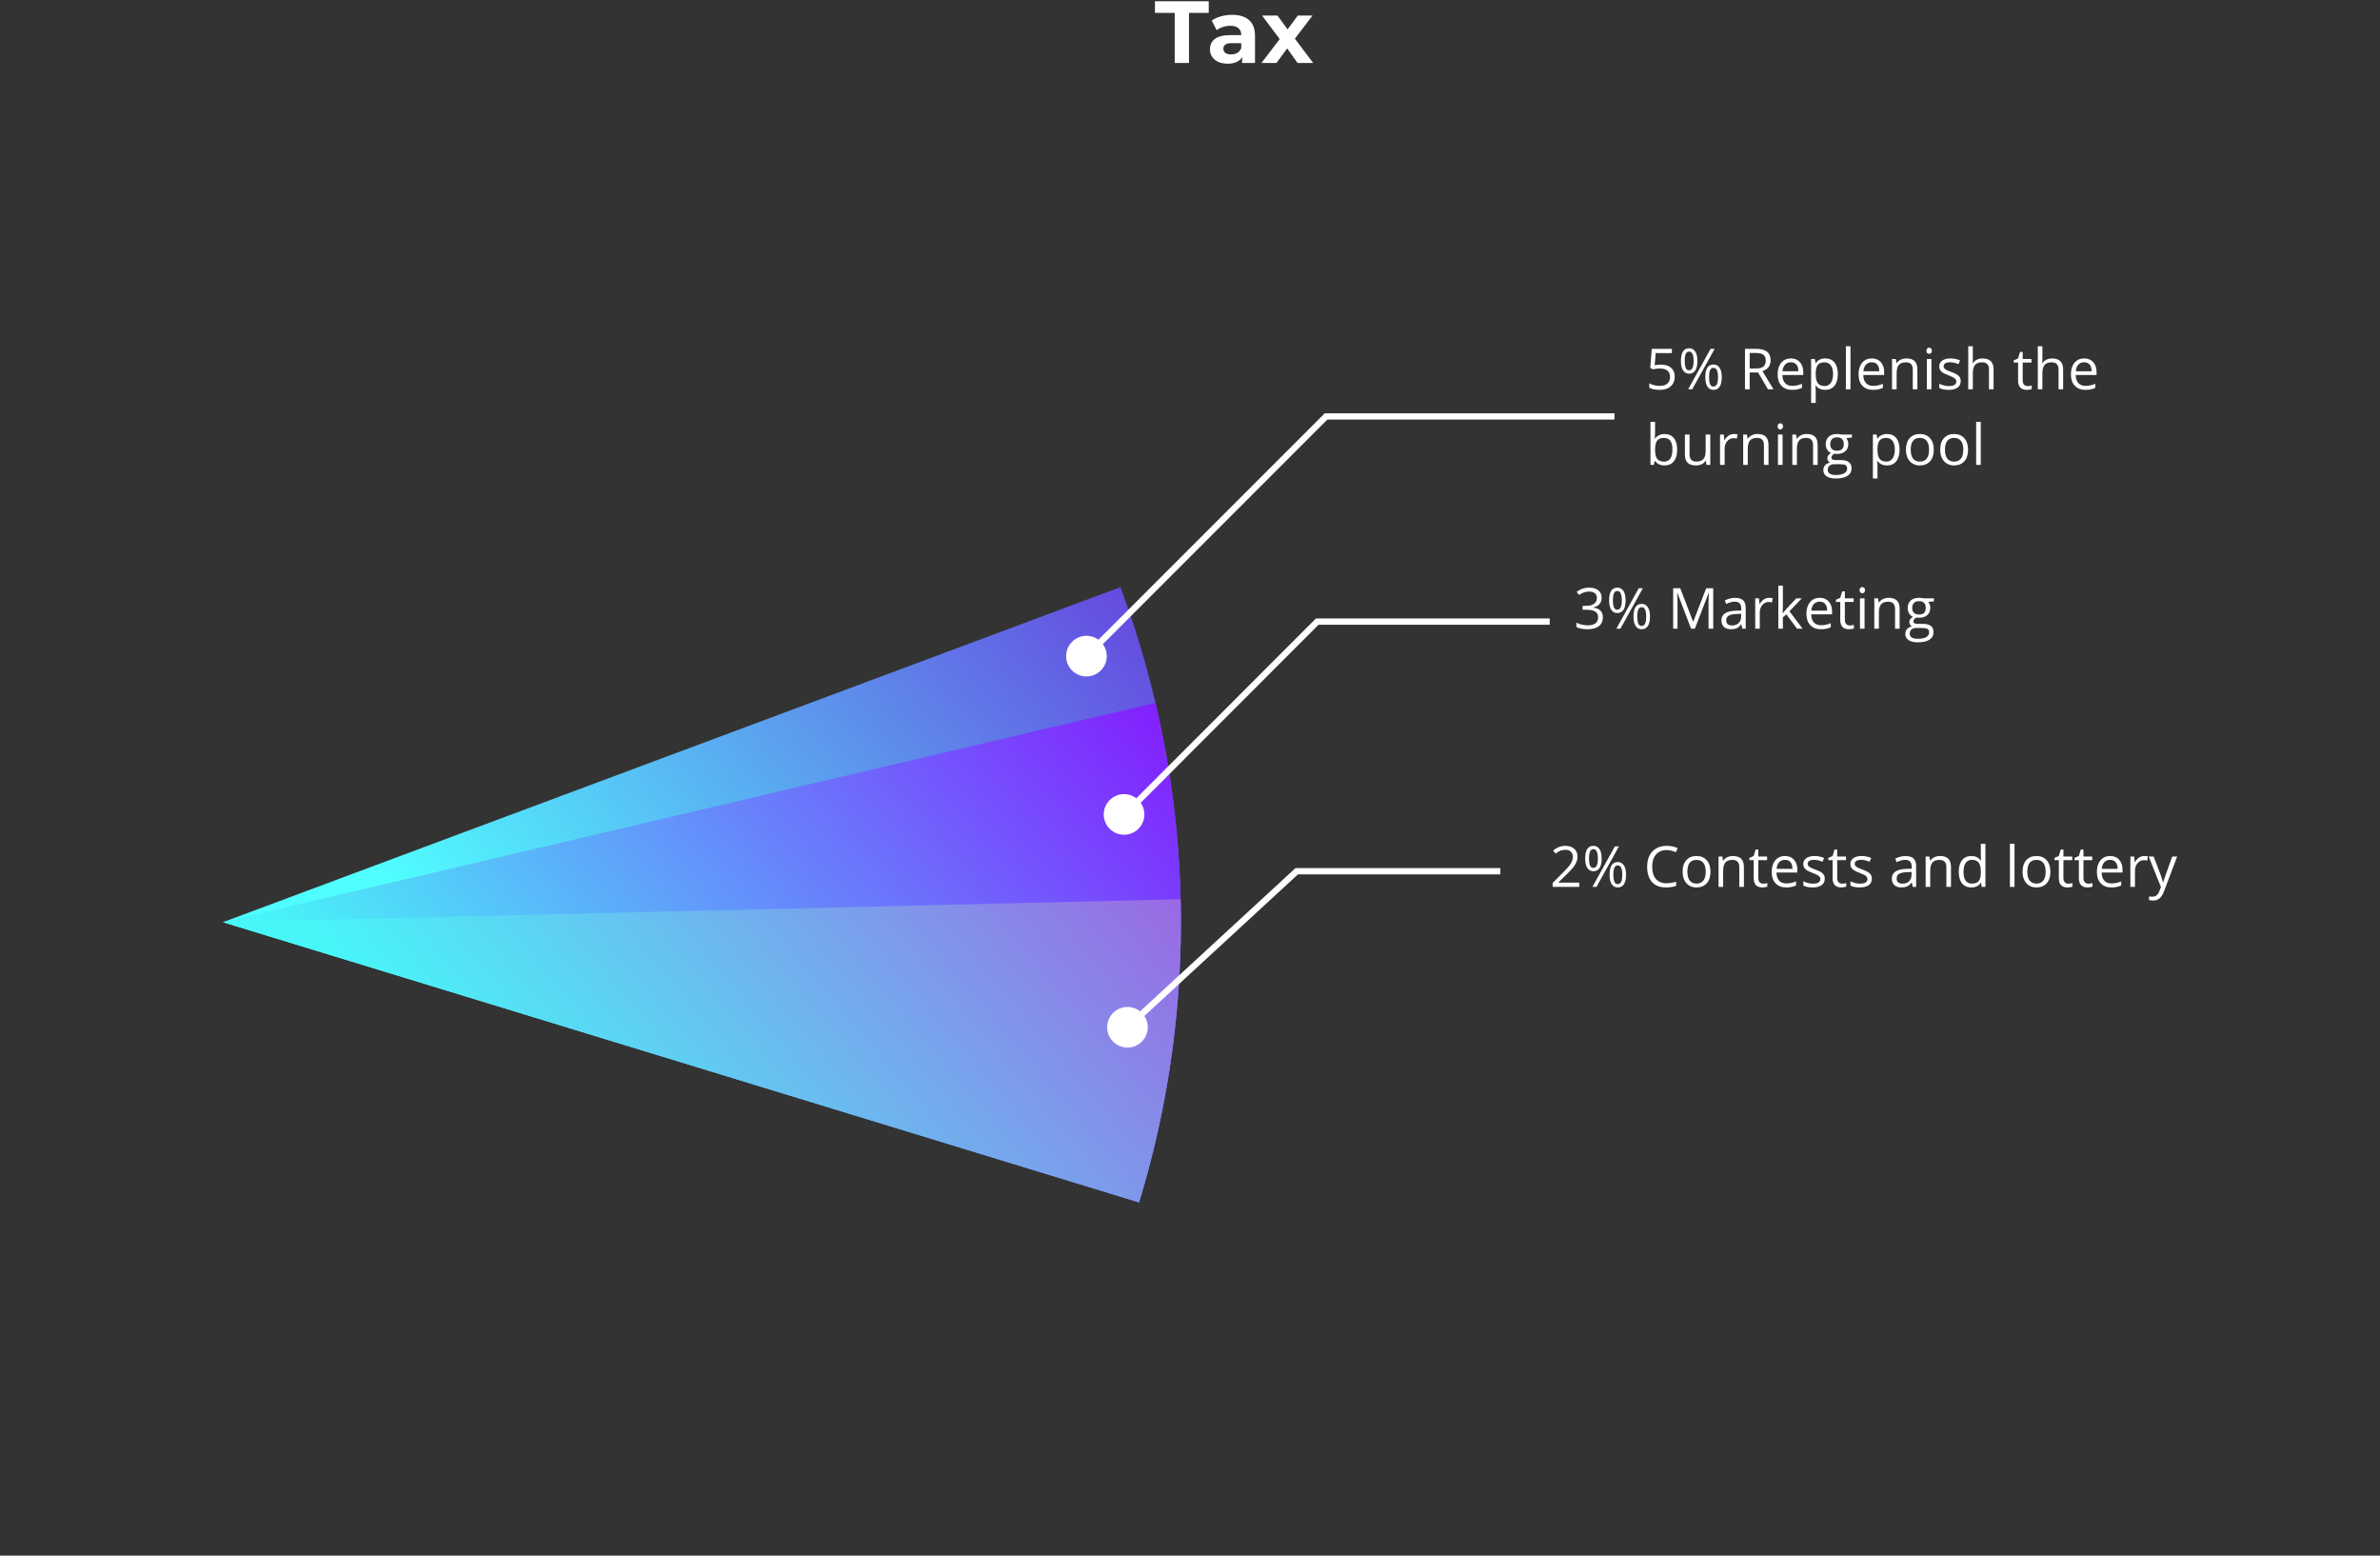 <svg width="378" height="247" viewBox="0 0 378 247" fill="none" xmlns="http://www.w3.org/2000/svg">
<rect x="0" y="0" width="378" height="247" fill="#333333" stroke="none"/>
<g clip-path="url(#clip0_189:1348)">
<path d="M180.906 190.908C190.691 158.908 189.653 124.575 177.953 93.225L35.419 146.419L180.906 190.908Z" fill="url(#paint0_linear_189:1348)"/>
<path d="M180.906 190.908C188.776 165.169 189.678 137.804 183.518 111.603L35.419 146.419L180.906 190.908Z" fill="url(#paint1_linear_189:1348)"/>
<path d="M180.906 190.908C185.672 175.321 187.902 159.07 187.512 142.775L35.419 146.419L180.906 190.908Z" fill="url(#paint2_linear_189:1348)"/>
<path d="M263.81 57.891C264.486 57.891 265.018 58.059 265.405 58.396C265.794 58.73 265.989 59.188 265.989 59.772C265.989 60.437 265.777 60.958 265.352 61.336C264.93 61.714 264.347 61.903 263.603 61.903C262.879 61.903 262.327 61.787 261.946 61.556V60.852C262.151 60.984 262.406 61.088 262.711 61.165C263.016 61.238 263.316 61.274 263.612 61.274C264.127 61.274 264.527 61.153 264.812 60.91C265.099 60.666 265.242 60.315 265.242 59.855C265.242 58.959 264.693 58.51 263.594 58.51C263.316 58.51 262.944 58.553 262.478 58.638L262.1 58.396L262.342 55.39H265.537V56.062H262.966L262.803 57.992C263.14 57.924 263.476 57.891 263.81 57.891Z" fill="white"/>
<path d="M267.576 57.306C267.576 57.804 267.63 58.178 267.738 58.427C267.847 58.676 268.022 58.8 268.266 58.8C268.746 58.8 268.986 58.302 268.986 57.306C268.986 56.316 268.746 55.821 268.266 55.821C268.022 55.821 267.847 55.944 267.738 56.19C267.63 56.436 267.576 56.808 267.576 57.306ZM269.588 57.306C269.588 57.974 269.476 58.48 269.25 58.822C269.027 59.162 268.699 59.332 268.266 59.332C267.855 59.332 267.536 59.158 267.308 58.809C267.082 58.46 266.969 57.959 266.969 57.306C266.969 56.641 267.078 56.14 267.294 55.803C267.514 55.466 267.838 55.298 268.266 55.298C268.69 55.298 269.017 55.472 269.246 55.821C269.474 56.169 269.588 56.664 269.588 57.306ZM271.443 59.881C271.443 60.382 271.497 60.757 271.605 61.006C271.714 61.252 271.891 61.376 272.137 61.376C272.383 61.376 272.565 61.254 272.682 61.011C272.799 60.765 272.858 60.388 272.858 59.881C272.858 59.38 272.799 59.01 272.682 58.77C272.565 58.526 272.383 58.405 272.137 58.405C271.891 58.405 271.714 58.526 271.605 58.77C271.497 59.01 271.443 59.38 271.443 59.881ZM273.46 59.881C273.46 60.546 273.347 61.05 273.122 61.393C272.899 61.733 272.571 61.903 272.137 61.903C271.721 61.903 271.4 61.728 271.175 61.38C270.952 61.031 270.841 60.532 270.841 59.881C270.841 59.216 270.949 58.715 271.166 58.378C271.386 58.041 271.709 57.873 272.137 57.873C272.553 57.873 272.877 58.046 273.108 58.392C273.343 58.734 273.46 59.231 273.46 59.881ZM272.326 55.39L268.762 61.815H268.116L271.68 55.39H272.326Z" fill="white"/>
<path d="M277.89 59.143V61.815H277.143V55.39H278.905C279.693 55.39 280.274 55.541 280.649 55.843C281.027 56.145 281.216 56.599 281.216 57.205C281.216 58.055 280.786 58.629 279.924 58.928L281.669 61.815H280.786L279.23 59.143H277.89ZM277.89 58.502H278.914C279.441 58.502 279.828 58.398 280.074 58.19C280.32 57.978 280.443 57.664 280.443 57.245C280.443 56.82 280.317 56.514 280.065 56.326C279.816 56.139 279.415 56.045 278.861 56.045H277.89V58.502Z" fill="white"/>
<path d="M284.631 61.903C283.919 61.903 283.356 61.686 282.943 61.252C282.533 60.819 282.328 60.217 282.328 59.446C282.328 58.67 282.519 58.053 282.899 57.596C283.283 57.139 283.797 56.911 284.442 56.911C285.045 56.911 285.523 57.11 285.875 57.508C286.226 57.904 286.402 58.427 286.402 59.077V59.539H283.084C283.099 60.104 283.241 60.533 283.51 60.826C283.783 61.119 284.165 61.266 284.657 61.266C285.176 61.266 285.688 61.157 286.195 60.94V61.591C285.938 61.702 285.693 61.781 285.461 61.828C285.233 61.878 284.956 61.903 284.631 61.903ZM284.433 57.522C284.046 57.522 283.737 57.648 283.506 57.899C283.277 58.151 283.143 58.5 283.102 58.945H285.62C285.62 58.485 285.517 58.134 285.312 57.891C285.107 57.645 284.814 57.522 284.433 57.522Z" fill="white"/>
<path d="M289.891 61.903C289.578 61.903 289.291 61.846 289.03 61.731C288.772 61.614 288.555 61.435 288.379 61.195H288.327C288.362 61.477 288.379 61.743 288.379 61.995V63.977H287.65V56.998H288.243L288.344 57.658H288.379C288.567 57.394 288.785 57.204 289.034 57.086C289.283 56.969 289.569 56.911 289.891 56.911C290.53 56.911 291.022 57.129 291.368 57.565C291.716 58.002 291.891 58.614 291.891 59.402C291.891 60.193 291.713 60.809 291.359 61.248C291.007 61.685 290.518 61.903 289.891 61.903ZM289.786 57.53C289.293 57.53 288.938 57.666 288.718 57.939C288.498 58.211 288.385 58.645 288.379 59.24V59.402C288.379 60.079 288.492 60.564 288.718 60.857C288.943 61.147 289.305 61.292 289.803 61.292C290.219 61.292 290.544 61.123 290.779 60.787C291.016 60.45 291.135 59.985 291.135 59.394C291.135 58.793 291.016 58.333 290.779 58.014C290.544 57.691 290.213 57.53 289.786 57.53Z" fill="white"/>
<path d="M293.899 61.815H293.169V54.977H293.899V61.815Z" fill="white"/>
<path d="M297.48 61.903C296.769 61.903 296.206 61.686 295.793 61.252C295.383 60.819 295.178 60.217 295.178 59.446C295.178 58.67 295.368 58.053 295.749 57.596C296.133 57.139 296.647 56.911 297.292 56.911C297.895 56.911 298.373 57.11 298.724 57.508C299.076 57.904 299.251 58.427 299.251 59.077V59.539H295.934C295.948 60.104 296.09 60.533 296.36 60.826C296.632 61.119 297.015 61.266 297.507 61.266C298.025 61.266 298.538 61.157 299.045 60.94V61.591C298.787 61.702 298.542 61.781 298.311 61.828C298.083 61.878 297.806 61.903 297.48 61.903ZM297.283 57.522C296.896 57.522 296.587 57.648 296.355 57.899C296.127 58.151 295.992 58.5 295.951 58.945H298.469C298.469 58.485 298.367 58.134 298.162 57.891C297.957 57.645 297.664 57.522 297.283 57.522Z" fill="white"/>
<path d="M303.795 61.815V58.699C303.795 58.307 303.706 58.014 303.527 57.82C303.349 57.627 303.069 57.53 302.688 57.53C302.184 57.53 301.815 57.666 301.581 57.939C301.346 58.211 301.229 58.661 301.229 59.288V61.815H300.5V56.998H301.093L301.211 57.658H301.247C301.396 57.42 301.605 57.237 301.875 57.108C302.145 56.977 302.445 56.911 302.776 56.911C303.356 56.911 303.792 57.051 304.085 57.333C304.378 57.611 304.525 58.058 304.525 58.673V61.815H303.795Z" fill="white"/>
<path d="M306.757 61.815H306.028V56.998H306.757V61.815ZM305.966 55.693C305.966 55.526 306.007 55.405 306.089 55.329C306.171 55.249 306.274 55.21 306.397 55.21C306.514 55.21 306.615 55.249 306.7 55.329C306.785 55.408 306.828 55.529 306.828 55.693C306.828 55.857 306.785 55.98 306.7 56.062C306.615 56.142 306.514 56.181 306.397 56.181C306.274 56.181 306.171 56.142 306.089 56.062C306.007 55.98 305.966 55.857 305.966 55.693Z" fill="white"/>
<path d="M311.411 60.501C311.411 60.949 311.244 61.295 310.91 61.538C310.576 61.781 310.107 61.903 309.504 61.903C308.865 61.903 308.367 61.802 308.01 61.6V60.923C308.241 61.04 308.489 61.132 308.752 61.2C309.019 61.267 309.275 61.301 309.521 61.301C309.902 61.301 310.195 61.241 310.4 61.121C310.605 60.998 310.708 60.812 310.708 60.562C310.708 60.375 310.626 60.215 310.462 60.084C310.301 59.949 309.984 59.791 309.513 59.609C309.064 59.442 308.745 59.297 308.555 59.174C308.367 59.048 308.227 58.906 308.133 58.748C308.042 58.589 307.997 58.4 307.997 58.181C307.997 57.788 308.156 57.479 308.476 57.253C308.795 57.025 309.233 56.911 309.79 56.911C310.308 56.911 310.815 57.016 311.31 57.227L311.051 57.82C310.567 57.621 310.129 57.522 309.737 57.522C309.391 57.522 309.13 57.576 308.955 57.684C308.779 57.792 308.691 57.942 308.691 58.132C308.691 58.261 308.723 58.371 308.788 58.462C308.855 58.553 308.962 58.639 309.108 58.721C309.255 58.803 309.536 58.922 309.952 59.077C310.523 59.285 310.909 59.495 311.108 59.706C311.31 59.916 311.411 60.182 311.411 60.501Z" fill="white"/>
<path d="M315.898 61.815V58.699C315.898 58.307 315.809 58.014 315.63 57.82C315.451 57.627 315.171 57.53 314.791 57.53C314.284 57.53 313.913 57.668 313.679 57.943C313.447 58.219 313.332 58.67 313.332 59.297V61.815H312.602V54.977H313.332V57.047C313.332 57.296 313.32 57.502 313.296 57.666H313.34C313.484 57.435 313.688 57.253 313.951 57.122C314.218 56.987 314.521 56.919 314.861 56.919C315.45 56.919 315.891 57.06 316.184 57.341C316.479 57.62 316.627 58.063 316.627 58.673V61.815H315.898Z" fill="white"/>
<path d="M322.024 61.301C322.153 61.301 322.277 61.292 322.397 61.274C322.518 61.254 322.613 61.233 322.683 61.213V61.771C322.604 61.809 322.487 61.84 322.332 61.863C322.179 61.89 322.042 61.903 321.918 61.903C320.987 61.903 320.521 61.412 320.521 60.431V57.565H319.831V57.214L320.521 56.911L320.829 55.882H321.25V56.998H322.648V57.565H321.25V60.4C321.25 60.69 321.319 60.913 321.457 61.068C321.595 61.223 321.784 61.301 322.024 61.301Z" fill="white"/>
<path d="M326.946 61.815V58.699C326.946 58.307 326.856 58.014 326.678 57.82C326.499 57.627 326.219 57.53 325.838 57.53C325.332 57.53 324.961 57.668 324.727 57.943C324.495 58.219 324.379 58.67 324.379 59.297V61.815H323.65V54.977H324.379V57.047C324.379 57.296 324.368 57.502 324.344 57.666H324.388C324.532 57.435 324.735 57.253 324.999 57.122C325.266 56.987 325.569 56.919 325.909 56.919C326.498 56.919 326.938 57.06 327.231 57.341C327.527 57.62 327.675 58.063 327.675 58.673V61.815H326.946Z" fill="white"/>
<path d="M331.213 61.903C330.501 61.903 329.938 61.686 329.525 61.252C329.115 60.819 328.91 60.217 328.91 59.446C328.91 58.67 329.101 58.053 329.481 57.596C329.865 57.139 330.379 56.911 331.024 56.911C331.627 56.911 332.105 57.11 332.457 57.508C332.808 57.904 332.984 58.427 332.984 59.077V59.539H329.666C329.681 60.104 329.823 60.533 330.092 60.826C330.365 61.119 330.747 61.266 331.239 61.266C331.758 61.266 332.271 61.157 332.777 60.94V61.591C332.52 61.702 332.275 61.781 332.043 61.828C331.815 61.878 331.538 61.903 331.213 61.903ZM331.015 57.522C330.628 57.522 330.319 57.648 330.088 57.899C329.859 58.151 329.725 58.5 329.684 58.945H332.202C332.202 58.485 332.099 58.134 331.894 57.891C331.689 57.645 331.396 57.522 331.015 57.522Z" fill="white"/>
<path d="M264.376 68.919C265.009 68.919 265.5 69.136 265.849 69.57C266.2 70.001 266.376 70.611 266.376 71.402C266.376 72.193 266.199 72.809 265.844 73.248C265.493 73.685 265.003 73.903 264.376 73.903C264.063 73.903 263.776 73.846 263.515 73.731C263.257 73.614 263.041 73.436 262.865 73.195H262.812L262.658 73.815H262.135V66.977H262.865V68.638C262.865 69.01 262.853 69.344 262.83 69.64H262.865C263.205 69.16 263.708 68.919 264.376 68.919ZM264.271 69.53C263.773 69.53 263.414 69.674 263.194 69.961C262.975 70.245 262.865 70.726 262.865 71.402C262.865 72.079 262.978 72.564 263.203 72.857C263.429 73.147 263.791 73.292 264.289 73.292C264.737 73.292 265.071 73.129 265.291 72.804C265.51 72.476 265.62 72.006 265.62 71.394C265.62 70.767 265.51 70.299 265.291 69.992C265.071 69.684 264.731 69.53 264.271 69.53Z" fill="white"/>
<path d="M268.34 68.999V72.123C268.34 72.516 268.43 72.809 268.608 73.002C268.787 73.195 269.067 73.292 269.448 73.292C269.952 73.292 270.319 73.154 270.551 72.879C270.785 72.603 270.902 72.154 270.902 71.53V68.999H271.632V73.815H271.03L270.924 73.169H270.885C270.735 73.406 270.527 73.588 270.261 73.714C269.997 73.84 269.695 73.903 269.355 73.903C268.77 73.903 268.33 73.764 268.037 73.485C267.747 73.207 267.602 72.762 267.602 72.149V68.999H268.34Z" fill="white"/>
<path d="M275.38 68.911C275.594 68.911 275.786 68.928 275.956 68.963L275.855 69.64C275.656 69.596 275.48 69.574 275.328 69.574C274.938 69.574 274.604 69.732 274.326 70.049C274.05 70.365 273.913 70.759 273.913 71.231V73.815H273.183V68.999H273.785L273.869 69.891H273.904C274.083 69.577 274.298 69.335 274.55 69.165C274.802 68.996 275.079 68.911 275.38 68.911Z" fill="white"/>
<path d="M280.153 73.815V70.699C280.153 70.307 280.063 70.014 279.885 69.82C279.706 69.627 279.426 69.53 279.045 69.53C278.542 69.53 278.172 69.666 277.938 69.939C277.704 70.211 277.586 70.661 277.586 71.288V73.815H276.857V68.999H277.45L277.569 69.658H277.604C277.753 69.42 277.963 69.237 278.232 69.108C278.502 68.977 278.802 68.911 279.133 68.911C279.713 68.911 280.15 69.051 280.443 69.332C280.736 69.611 280.882 70.058 280.882 70.673V73.815H280.153Z" fill="white"/>
<path d="M283.115 73.815H282.385V68.999H283.115V73.815ZM282.324 67.693C282.324 67.526 282.365 67.405 282.447 67.329C282.529 67.249 282.631 67.21 282.754 67.21C282.872 67.21 282.973 67.249 283.058 67.329C283.143 67.408 283.185 67.529 283.185 67.693C283.185 67.857 283.143 67.981 283.058 68.062C282.973 68.142 282.872 68.181 282.754 68.181C282.631 68.181 282.529 68.142 282.447 68.062C282.365 67.981 282.324 67.857 282.324 67.693Z" fill="white"/>
<path d="M287.958 73.815V70.699C287.958 70.307 287.868 70.014 287.689 69.82C287.511 69.627 287.231 69.53 286.85 69.53C286.346 69.53 285.977 69.666 285.743 69.939C285.508 70.211 285.391 70.661 285.391 71.288V73.815H284.662V68.999H285.255L285.374 69.658H285.409C285.558 69.42 285.768 69.237 286.037 69.108C286.307 68.977 286.607 68.911 286.938 68.911C287.518 68.911 287.955 69.051 288.248 69.332C288.541 69.611 288.687 70.058 288.687 70.673V73.815H287.958Z" fill="white"/>
<path d="M294.132 68.999V69.46L293.24 69.565C293.322 69.668 293.395 69.803 293.459 69.97C293.524 70.134 293.556 70.32 293.556 70.528C293.556 70.999 293.395 71.376 293.073 71.657C292.75 71.939 292.308 72.079 291.746 72.079C291.602 72.079 291.467 72.067 291.341 72.044C291.031 72.208 290.875 72.415 290.875 72.664C290.875 72.795 290.93 72.894 291.038 72.958C291.146 73.019 291.333 73.05 291.596 73.05H292.449C292.97 73.05 293.37 73.16 293.648 73.38C293.93 73.6 294.07 73.919 294.07 74.338C294.07 74.871 293.856 75.277 293.429 75.555C293.001 75.836 292.377 75.977 291.557 75.977C290.927 75.977 290.44 75.86 290.098 75.626C289.758 75.391 289.588 75.06 289.588 74.632C289.588 74.339 289.682 74.086 289.869 73.872C290.057 73.658 290.32 73.513 290.66 73.437C290.537 73.381 290.433 73.295 290.348 73.178C290.266 73.061 290.225 72.924 290.225 72.769C290.225 72.593 290.272 72.439 290.366 72.308C290.459 72.176 290.607 72.048 290.81 71.925C290.561 71.823 290.357 71.648 290.199 71.402C290.043 71.156 289.966 70.875 289.966 70.559C289.966 70.031 290.124 69.626 290.44 69.341C290.757 69.054 291.205 68.911 291.785 68.911C292.037 68.911 292.264 68.94 292.466 68.999H294.132ZM290.291 74.624C290.291 74.884 290.401 75.082 290.621 75.217C290.84 75.352 291.155 75.419 291.565 75.419C292.178 75.419 292.63 75.327 292.923 75.142C293.219 74.96 293.367 74.713 293.367 74.399C293.367 74.139 293.287 73.957 293.125 73.855C292.964 73.755 292.661 73.705 292.216 73.705H291.341C291.01 73.705 290.752 73.784 290.568 73.942C290.383 74.101 290.291 74.328 290.291 74.624ZM290.687 70.541C290.687 70.878 290.782 71.133 290.972 71.306C291.163 71.478 291.428 71.565 291.768 71.565C292.479 71.565 292.835 71.219 292.835 70.528C292.835 69.804 292.475 69.442 291.754 69.442C291.412 69.442 291.148 69.535 290.963 69.719C290.779 69.904 290.687 70.178 290.687 70.541Z" fill="white"/>
<path d="M299.7 73.903C299.386 73.903 299.099 73.846 298.838 73.731C298.581 73.614 298.364 73.436 298.188 73.195H298.135C298.17 73.477 298.188 73.743 298.188 73.995V75.977H297.458V68.999H298.052L298.153 69.658H298.188C298.375 69.394 298.594 69.204 298.843 69.086C299.092 68.969 299.377 68.911 299.7 68.911C300.338 68.911 300.831 69.129 301.176 69.565C301.525 70.002 301.699 70.614 301.699 71.402C301.699 72.193 301.522 72.809 301.167 73.248C300.816 73.685 300.327 73.903 299.7 73.903ZM299.594 69.53C299.102 69.53 298.746 69.666 298.526 69.939C298.307 70.211 298.194 70.645 298.188 71.24V71.402C298.188 72.079 298.301 72.564 298.526 72.857C298.752 73.147 299.114 73.292 299.612 73.292C300.028 73.292 300.353 73.124 300.587 72.787C300.825 72.45 300.943 71.985 300.943 71.394C300.943 70.793 300.825 70.333 300.587 70.014C300.353 69.691 300.022 69.53 299.594 69.53Z" fill="white"/>
<path d="M307.135 71.402C307.135 72.188 306.938 72.801 306.542 73.244C306.146 73.683 305.6 73.903 304.903 73.903C304.472 73.903 304.09 73.802 303.756 73.6C303.422 73.397 303.164 73.107 302.982 72.73C302.801 72.352 302.71 71.909 302.71 71.402C302.71 70.617 302.906 70.006 303.299 69.57C303.691 69.13 304.236 68.911 304.934 68.911C305.607 68.911 306.142 69.135 306.538 69.583C306.936 70.031 307.135 70.638 307.135 71.402ZM303.466 71.402C303.466 72.018 303.589 72.486 303.835 72.809C304.081 73.131 304.443 73.292 304.92 73.292C305.398 73.292 305.76 73.132 306.006 72.813C306.255 72.491 306.379 72.02 306.379 71.402C306.379 70.79 306.255 70.326 306.006 70.009C305.76 69.69 305.395 69.53 304.912 69.53C304.434 69.53 304.074 69.687 303.831 70.001C303.587 70.314 303.466 70.781 303.466 71.402Z" fill="white"/>
<path d="M312.576 71.402C312.576 72.188 312.378 72.801 311.982 73.244C311.587 73.683 311.041 73.903 310.343 73.903C309.913 73.903 309.53 73.802 309.196 73.6C308.862 73.397 308.604 73.107 308.423 72.73C308.241 72.352 308.15 71.909 308.15 71.402C308.15 70.617 308.347 70.006 308.739 69.57C309.132 69.13 309.677 68.911 310.374 68.911C311.048 68.911 311.583 69.135 311.978 69.583C312.376 70.031 312.576 70.638 312.576 71.402ZM308.906 71.402C308.906 72.018 309.029 72.486 309.275 72.809C309.521 73.131 309.883 73.292 310.361 73.292C310.838 73.292 311.2 73.132 311.446 72.813C311.695 72.491 311.82 72.02 311.82 71.402C311.82 70.79 311.695 70.326 311.446 70.009C311.2 69.69 310.835 69.53 310.352 69.53C309.875 69.53 309.514 69.687 309.271 70.001C309.028 70.314 308.906 70.781 308.906 71.402Z" fill="white"/>
<path d="M314.588 73.815H313.859V66.977H314.588V73.815Z" fill="white"/>
<path d="M254.379 94.911C254.379 95.321 254.263 95.657 254.032 95.918C253.803 96.178 253.478 96.353 253.056 96.44V96.476C253.572 96.54 253.954 96.704 254.203 96.968C254.452 97.231 254.577 97.577 254.577 98.005C254.577 98.617 254.364 99.089 253.939 99.42C253.515 99.748 252.911 99.912 252.129 99.912C251.789 99.912 251.477 99.886 251.193 99.833C250.912 99.783 250.638 99.694 250.371 99.565V98.871C250.649 99.008 250.945 99.114 251.259 99.187C251.575 99.257 251.874 99.293 252.155 99.293C253.266 99.293 253.821 98.857 253.821 97.987C253.821 97.208 253.208 96.818 251.984 96.818H251.351V96.19H251.993C252.494 96.19 252.891 96.08 253.184 95.86C253.477 95.638 253.623 95.33 253.623 94.938C253.623 94.624 253.515 94.378 253.298 94.199C253.084 94.02 252.792 93.931 252.423 93.931C252.142 93.931 251.877 93.969 251.628 94.045C251.379 94.122 251.095 94.262 250.775 94.467L250.406 93.975C250.67 93.767 250.973 93.605 251.316 93.487C251.662 93.367 252.025 93.307 252.406 93.307C253.03 93.307 253.515 93.451 253.86 93.738C254.206 94.022 254.379 94.413 254.379 94.911Z" fill="white"/>
<path d="M256.172 95.315C256.172 95.814 256.226 96.187 256.334 96.436C256.443 96.685 256.619 96.81 256.862 96.81C257.342 96.81 257.583 96.311 257.583 95.315C257.583 94.325 257.342 93.83 256.862 93.83C256.619 93.83 256.443 93.953 256.334 94.199C256.226 94.445 256.172 94.817 256.172 95.315ZM258.185 95.315C258.185 95.983 258.072 96.489 257.846 96.832C257.624 97.171 257.295 97.341 256.862 97.341C256.452 97.341 256.132 97.167 255.904 96.818C255.678 96.47 255.565 95.969 255.565 95.315C255.565 94.65 255.674 94.149 255.891 93.812C256.11 93.476 256.434 93.307 256.862 93.307C257.287 93.307 257.613 93.481 257.842 93.83C258.07 94.179 258.185 94.674 258.185 95.315ZM260.039 97.891C260.039 98.392 260.093 98.767 260.202 99.016C260.31 99.262 260.487 99.385 260.733 99.385C260.979 99.385 261.161 99.263 261.278 99.02C261.396 98.774 261.454 98.397 261.454 97.891C261.454 97.39 261.396 97.019 261.278 96.779C261.161 96.536 260.979 96.414 260.733 96.414C260.487 96.414 260.31 96.536 260.202 96.779C260.093 97.019 260.039 97.39 260.039 97.891ZM262.056 97.891C262.056 98.556 261.943 99.06 261.718 99.402C261.495 99.742 261.167 99.912 260.733 99.912C260.317 99.912 259.997 99.738 259.771 99.389C259.548 99.04 259.437 98.541 259.437 97.891C259.437 97.226 259.545 96.725 259.762 96.388C259.982 96.051 260.306 95.882 260.733 95.882C261.149 95.882 261.473 96.055 261.705 96.401C261.939 96.744 262.056 97.24 262.056 97.891ZM260.922 93.399L257.358 99.824H256.712L260.276 93.399H260.922Z" fill="white"/>
<path d="M268.582 99.824L266.402 94.129H266.367C266.408 94.58 266.429 95.116 266.429 95.737V99.824H265.739V93.399H266.864L268.898 98.699H268.934L270.986 93.399H272.102V99.824H271.355V95.685C271.355 95.21 271.375 94.694 271.417 94.138H271.381L269.184 99.824H268.582Z" fill="white"/>
<path d="M276.721 99.824L276.576 99.139H276.541C276.3 99.44 276.06 99.645 275.82 99.754C275.583 99.859 275.285 99.912 274.928 99.912C274.45 99.912 274.075 99.789 273.803 99.543C273.533 99.297 273.398 98.947 273.398 98.493C273.398 97.52 274.176 97.01 275.732 96.963L276.549 96.937V96.638C276.549 96.26 276.467 95.982 276.303 95.803C276.142 95.622 275.883 95.531 275.525 95.531C275.124 95.531 274.67 95.654 274.163 95.9L273.939 95.342C274.176 95.213 274.436 95.112 274.717 95.039C275.001 94.965 275.285 94.929 275.569 94.929C276.144 94.929 276.568 95.056 276.844 95.311C277.122 95.566 277.261 95.975 277.261 96.537V99.824H276.721ZM275.073 99.31C275.527 99.31 275.883 99.186 276.141 98.936C276.401 98.688 276.532 98.339 276.532 97.891V97.456L275.802 97.486C275.222 97.507 274.803 97.598 274.545 97.759C274.291 97.917 274.163 98.165 274.163 98.501C274.163 98.765 274.242 98.966 274.4 99.103C274.562 99.241 274.786 99.31 275.073 99.31Z" fill="white"/>
<path d="M280.966 94.92C281.18 94.92 281.372 94.938 281.542 94.973L281.44 95.649C281.241 95.606 281.065 95.584 280.913 95.584C280.523 95.584 280.189 95.742 279.911 96.058C279.636 96.374 279.498 96.769 279.498 97.24V99.824H278.769V95.008H279.371L279.454 95.9H279.489C279.668 95.586 279.883 95.345 280.135 95.175C280.387 95.005 280.664 94.92 280.966 94.92Z" fill="white"/>
<path d="M283.163 97.359C283.289 97.18 283.481 96.946 283.739 96.656L285.294 95.008H286.16L284.209 97.06L286.296 99.824H285.413L283.712 97.548L283.163 98.022V99.824H282.442V92.986H283.163V96.612C283.163 96.773 283.151 97.022 283.128 97.359H283.163Z" fill="white"/>
<path d="M289.206 99.912C288.494 99.912 287.931 99.695 287.518 99.262C287.108 98.828 286.903 98.226 286.903 97.456C286.903 96.679 287.093 96.062 287.474 95.606C287.858 95.148 288.372 94.92 289.017 94.92C289.62 94.92 290.098 95.119 290.449 95.518C290.801 95.913 290.977 96.436 290.977 97.086V97.548H287.659C287.673 98.113 287.815 98.543 288.085 98.835C288.357 99.128 288.74 99.275 289.232 99.275C289.75 99.275 290.263 99.166 290.77 98.95V99.6C290.512 99.711 290.268 99.79 290.036 99.837C289.808 99.887 289.531 99.912 289.206 99.912ZM289.008 95.531C288.621 95.531 288.312 95.657 288.081 95.909C287.852 96.161 287.717 96.509 287.676 96.955H290.194C290.194 96.495 290.092 96.143 289.887 95.9C289.682 95.654 289.389 95.531 289.008 95.531Z" fill="white"/>
<path d="M293.78 99.31C293.909 99.31 294.034 99.301 294.154 99.284C294.274 99.263 294.369 99.243 294.439 99.222V99.78C294.36 99.818 294.243 99.849 294.088 99.873C293.936 99.899 293.798 99.912 293.675 99.912C292.743 99.912 292.277 99.421 292.277 98.44V95.575H291.587V95.223L292.277 94.92L292.585 93.892H293.007V95.008H294.404V95.575H293.007V98.409C293.007 98.699 293.076 98.922 293.213 99.077C293.351 99.232 293.54 99.31 293.78 99.31Z" fill="white"/>
<path d="M296.136 99.824H295.406V95.008H296.136V99.824ZM295.345 93.703C295.345 93.536 295.386 93.414 295.468 93.338C295.55 93.259 295.652 93.219 295.775 93.219C295.893 93.219 295.994 93.259 296.079 93.338C296.164 93.417 296.206 93.539 296.206 93.703C296.206 93.867 296.164 93.99 296.079 94.072C295.994 94.151 295.893 94.19 295.775 94.19C295.652 94.19 295.55 94.151 295.468 94.072C295.386 93.99 295.345 93.867 295.345 93.703Z" fill="white"/>
<path d="M300.979 99.824V96.709C300.979 96.316 300.889 96.023 300.71 95.83C300.532 95.636 300.252 95.54 299.871 95.54C299.367 95.54 298.998 95.676 298.764 95.948C298.529 96.221 298.412 96.67 298.412 97.297V99.824H297.683V95.008H298.276L298.395 95.667H298.43C298.579 95.43 298.789 95.247 299.058 95.118C299.328 94.986 299.628 94.92 299.959 94.92C300.539 94.92 300.976 95.061 301.269 95.342C301.562 95.62 301.708 96.067 301.708 96.682V99.824H300.979Z" fill="white"/>
<path d="M307.153 95.008V95.469L306.261 95.575C306.343 95.677 306.416 95.812 306.48 95.979C306.545 96.143 306.577 96.329 306.577 96.537C306.577 97.009 306.416 97.385 306.094 97.666C305.771 97.948 305.329 98.088 304.767 98.088C304.623 98.088 304.488 98.077 304.362 98.053C304.052 98.217 303.896 98.424 303.896 98.673C303.896 98.805 303.951 98.903 304.059 98.967C304.167 99.029 304.354 99.06 304.617 99.06H305.47C305.991 99.06 306.391 99.169 306.669 99.389C306.951 99.609 307.091 99.928 307.091 100.347C307.091 100.88 306.877 101.286 306.45 101.564C306.022 101.846 305.398 101.986 304.578 101.986C303.948 101.986 303.461 101.869 303.119 101.635C302.779 101.4 302.609 101.069 302.609 100.642C302.609 100.349 302.703 100.095 302.89 99.881C303.078 99.668 303.341 99.522 303.681 99.446C303.558 99.391 303.454 99.304 303.369 99.187C303.287 99.07 303.246 98.934 303.246 98.778C303.246 98.603 303.293 98.449 303.387 98.317C303.48 98.185 303.628 98.058 303.831 97.935C303.582 97.832 303.378 97.658 303.22 97.412C303.064 97.165 302.987 96.884 302.987 96.568C302.987 96.04 303.145 95.635 303.461 95.351C303.778 95.064 304.226 94.92 304.806 94.92C305.058 94.92 305.285 94.949 305.487 95.008H307.153ZM303.312 100.633C303.312 100.894 303.422 101.091 303.642 101.226C303.861 101.361 304.176 101.428 304.586 101.428C305.199 101.428 305.651 101.336 305.944 101.151C306.24 100.97 306.388 100.722 306.388 100.409C306.388 100.148 306.308 99.966 306.146 99.864C305.985 99.764 305.682 99.714 305.237 99.714H304.362C304.031 99.714 303.773 99.793 303.589 99.952C303.404 100.11 303.312 100.337 303.312 100.633ZM303.708 96.55C303.708 96.887 303.803 97.142 303.993 97.315C304.184 97.488 304.449 97.574 304.789 97.574C305.5 97.574 305.856 97.228 305.856 96.537C305.856 95.814 305.496 95.452 304.775 95.452C304.433 95.452 304.169 95.544 303.984 95.728C303.8 95.913 303.708 96.187 303.708 96.55Z" fill="white"/>
<path d="M250.821 140.82H246.598V140.191L248.29 138.491C248.805 137.969 249.145 137.597 249.309 137.375C249.473 137.152 249.596 136.935 249.678 136.724C249.76 136.513 249.801 136.286 249.801 136.043C249.801 135.7 249.697 135.429 249.489 135.23C249.281 135.028 248.993 134.927 248.624 134.927C248.357 134.927 248.104 134.971 247.863 135.059C247.626 135.146 247.361 135.306 247.068 135.538L246.681 135.041C247.273 134.549 247.917 134.303 248.615 134.303C249.218 134.303 249.691 134.458 250.034 134.769C250.377 135.076 250.548 135.491 250.548 136.012C250.548 136.419 250.434 136.822 250.206 137.221C249.977 137.619 249.549 138.123 248.922 138.732L247.516 140.108V140.143H250.821V140.82Z" fill="white"/>
<path d="M252.372 136.311C252.372 136.809 252.426 137.183 252.535 137.432C252.643 137.681 252.819 137.805 253.062 137.805C253.542 137.805 253.783 137.307 253.783 136.311C253.783 135.321 253.542 134.826 253.062 134.826C252.819 134.826 252.643 134.949 252.535 135.195C252.426 135.441 252.372 135.813 252.372 136.311ZM254.385 136.311C254.385 136.979 254.272 137.484 254.046 137.827C253.824 138.167 253.496 138.337 253.062 138.337C252.652 138.337 252.333 138.163 252.104 137.814C251.878 137.465 251.766 136.964 251.766 136.311C251.766 135.646 251.874 135.145 252.091 134.808C252.311 134.471 252.634 134.303 253.062 134.303C253.487 134.303 253.813 134.477 254.042 134.826C254.271 135.174 254.385 135.669 254.385 136.311ZM256.239 138.886C256.239 139.387 256.293 139.762 256.402 140.011C256.51 140.257 256.688 140.38 256.934 140.38C257.18 140.38 257.361 140.259 257.479 140.016C257.596 139.77 257.654 139.393 257.654 138.886C257.654 138.385 257.596 138.015 257.479 137.774C257.361 137.531 257.18 137.41 256.934 137.41C256.688 137.41 256.51 137.531 256.402 137.774C256.293 138.015 256.239 138.385 256.239 138.886ZM258.256 138.886C258.256 139.551 258.144 140.055 257.918 140.398C257.695 140.738 257.367 140.908 256.934 140.908C256.518 140.908 256.197 140.733 255.971 140.385C255.749 140.036 255.637 139.537 255.637 138.886C255.637 138.221 255.746 137.72 255.962 137.383C256.182 137.046 256.506 136.878 256.934 136.878C257.35 136.878 257.673 137.051 257.905 137.396C258.139 137.739 258.256 138.236 258.256 138.886ZM257.123 134.395L253.559 140.82H252.913L256.477 134.395H257.123Z" fill="white"/>
<path d="M264.69 134.971C263.984 134.971 263.426 135.207 263.016 135.678C262.608 136.147 262.405 136.79 262.405 137.607C262.405 138.448 262.601 139.099 262.994 139.559C263.389 140.016 263.952 140.244 264.681 140.244C265.129 140.244 265.641 140.164 266.215 140.002V140.657C265.77 140.824 265.22 140.908 264.567 140.908C263.621 140.908 262.89 140.621 262.374 140.046C261.861 139.472 261.605 138.656 261.605 137.599C261.605 136.937 261.728 136.356 261.974 135.858C262.223 135.36 262.581 134.977 263.046 134.707C263.515 134.438 264.066 134.303 264.699 134.303C265.373 134.303 265.961 134.426 266.465 134.672L266.149 135.313C265.663 135.085 265.176 134.971 264.69 134.971Z" fill="white"/>
<path d="M271.664 138.407C271.664 139.192 271.466 139.806 271.071 140.249C270.675 140.688 270.129 140.908 269.432 140.908C269.001 140.908 268.619 140.807 268.285 140.604C267.951 140.402 267.693 140.112 267.511 139.734C267.33 139.356 267.239 138.914 267.239 138.407C267.239 137.622 267.435 137.011 267.828 136.575C268.22 136.135 268.765 135.916 269.462 135.916C270.136 135.916 270.671 136.14 271.066 136.588C271.465 137.036 271.664 137.643 271.664 138.407ZM267.995 138.407C267.995 139.022 268.118 139.491 268.364 139.813C268.61 140.136 268.972 140.297 269.449 140.297C269.927 140.297 270.289 140.137 270.535 139.818C270.784 139.496 270.908 139.025 270.908 138.407C270.908 137.795 270.784 137.331 270.535 137.014C270.289 136.695 269.924 136.535 269.44 136.535C268.963 136.535 268.603 136.692 268.359 137.005C268.116 137.319 267.995 137.786 267.995 138.407Z" fill="white"/>
<path d="M276.243 140.82V137.704C276.243 137.312 276.154 137.019 275.975 136.825C275.796 136.632 275.517 136.535 275.136 136.535C274.632 136.535 274.263 136.671 274.028 136.944C273.794 137.216 273.677 137.666 273.677 138.293V140.82H272.947V136.003H273.541L273.659 136.663H273.694C273.844 136.425 274.053 136.242 274.323 136.113C274.592 135.981 274.893 135.916 275.224 135.916C275.804 135.916 276.24 136.056 276.533 136.337C276.826 136.616 276.973 137.062 276.973 137.678V140.82H276.243Z" fill="white"/>
<path d="M280.031 140.306C280.16 140.306 280.285 140.297 280.405 140.279C280.525 140.259 280.62 140.238 280.69 140.218V140.776C280.611 140.814 280.494 140.845 280.339 140.868C280.187 140.895 280.049 140.908 279.926 140.908C278.994 140.908 278.528 140.417 278.528 139.436V136.57H277.838V136.219L278.528 135.916L278.836 134.887H279.258V136.003H280.655V136.57H279.258V139.405C279.258 139.695 279.327 139.917 279.464 140.073C279.602 140.228 279.791 140.306 280.031 140.306Z" fill="white"/>
<path d="M283.692 140.908C282.98 140.908 282.417 140.691 282.004 140.257C281.594 139.824 281.389 139.222 281.389 138.451C281.389 137.675 281.58 137.058 281.96 136.601C282.344 136.144 282.858 135.916 283.503 135.916C284.106 135.916 284.584 136.115 284.936 136.513C285.287 136.909 285.463 137.432 285.463 138.082V138.543H282.145C282.16 139.109 282.302 139.538 282.571 139.831C282.844 140.124 283.226 140.271 283.718 140.271C284.237 140.271 284.75 140.162 285.256 139.945V140.596C284.999 140.707 284.754 140.786 284.522 140.833C284.294 140.883 284.017 140.908 283.692 140.908ZM283.494 136.526C283.107 136.526 282.798 136.652 282.567 136.904C282.338 137.156 282.204 137.505 282.163 137.95H284.681C284.681 137.49 284.578 137.139 284.373 136.896C284.168 136.649 283.875 136.526 283.494 136.526Z" fill="white"/>
<path d="M289.818 139.506C289.818 139.954 289.651 140.3 289.317 140.543C288.983 140.786 288.514 140.908 287.911 140.908C287.272 140.908 286.774 140.807 286.417 140.604V139.928C286.648 140.045 286.896 140.137 287.159 140.205C287.426 140.272 287.682 140.306 287.928 140.306C288.309 140.306 288.602 140.246 288.807 140.125C289.012 140.002 289.115 139.816 289.115 139.567C289.115 139.38 289.033 139.22 288.869 139.088C288.708 138.954 288.391 138.795 287.919 138.614C287.471 138.447 287.152 138.302 286.961 138.179C286.774 138.053 286.633 137.911 286.54 137.752C286.449 137.594 286.403 137.405 286.403 137.186C286.403 136.793 286.563 136.484 286.882 136.258C287.202 136.03 287.64 135.916 288.196 135.916C288.715 135.916 289.222 136.021 289.717 136.232L289.458 136.825C288.974 136.626 288.536 136.526 288.144 136.526C287.798 136.526 287.537 136.581 287.361 136.689C287.186 136.797 287.098 136.947 287.098 137.137C287.098 137.266 287.13 137.376 287.194 137.467C287.262 137.558 287.369 137.644 287.515 137.726C287.662 137.808 287.943 137.927 288.359 138.082C288.93 138.29 289.315 138.5 289.515 138.71C289.717 138.921 289.818 139.187 289.818 139.506Z" fill="white"/>
<path d="M292.564 140.306C292.693 140.306 292.818 140.297 292.938 140.279C293.058 140.259 293.153 140.238 293.224 140.218V140.776C293.145 140.814 293.027 140.845 292.872 140.868C292.72 140.895 292.582 140.908 292.459 140.908C291.527 140.908 291.062 140.417 291.062 139.436V136.57H290.372V136.219L291.062 135.916L291.369 134.887H291.791V136.003H293.188V136.57H291.791V139.405C291.791 139.695 291.86 139.917 291.998 140.073C292.135 140.228 292.324 140.306 292.564 140.306Z" fill="white"/>
<path d="M297.297 139.506C297.297 139.954 297.13 140.3 296.796 140.543C296.462 140.786 295.994 140.908 295.39 140.908C294.751 140.908 294.253 140.807 293.896 140.604V139.928C294.127 140.045 294.375 140.137 294.639 140.205C294.905 140.272 295.162 140.306 295.408 140.306C295.789 140.306 296.082 140.246 296.287 140.125C296.492 140.002 296.594 139.816 296.594 139.567C296.594 139.38 296.512 139.22 296.348 139.088C296.187 138.954 295.871 138.795 295.399 138.614C294.951 138.447 294.631 138.302 294.441 138.179C294.253 138.053 294.113 137.911 294.019 137.752C293.928 137.594 293.883 137.405 293.883 137.186C293.883 136.793 294.042 136.484 294.362 136.258C294.681 136.03 295.119 135.916 295.676 135.916C296.194 135.916 296.701 136.021 297.196 136.232L296.937 136.825C296.454 136.626 296.016 136.526 295.623 136.526C295.277 136.526 295.017 136.581 294.841 136.689C294.665 136.797 294.577 136.947 294.577 137.137C294.577 137.266 294.609 137.376 294.674 137.467C294.741 137.558 294.848 137.644 294.995 137.726C295.141 137.808 295.422 137.927 295.838 138.082C296.41 138.29 296.795 138.5 296.994 138.71C297.196 138.921 297.297 139.187 297.297 139.506Z" fill="white"/>
<path d="M303.788 140.82L303.643 140.134H303.608C303.368 140.436 303.127 140.641 302.887 140.75C302.65 140.855 302.353 140.908 301.995 140.908C301.518 140.908 301.143 140.785 300.87 140.539C300.601 140.292 300.466 139.942 300.466 139.488C300.466 138.516 301.244 138.006 302.799 137.959L303.617 137.933V137.634C303.617 137.256 303.535 136.978 303.371 136.799C303.209 136.617 302.95 136.526 302.593 136.526C302.191 136.526 301.737 136.649 301.23 136.896L301.006 136.337C301.244 136.208 301.503 136.107 301.784 136.034C302.068 135.961 302.353 135.924 302.637 135.924C303.211 135.924 303.636 136.052 303.911 136.307C304.189 136.562 304.329 136.97 304.329 137.533V140.82H303.788ZM302.14 140.306C302.594 140.306 302.95 140.181 303.208 139.932C303.469 139.683 303.599 139.334 303.599 138.886V138.451L302.87 138.482C302.29 138.502 301.871 138.593 301.613 138.754C301.358 138.913 301.23 139.16 301.23 139.497C301.23 139.761 301.31 139.961 301.468 140.099C301.629 140.237 301.853 140.306 302.14 140.306Z" fill="white"/>
<path d="M309.132 140.82V137.704C309.132 137.312 309.042 137.019 308.864 136.825C308.685 136.632 308.405 136.535 308.024 136.535C307.521 136.535 307.151 136.671 306.917 136.944C306.683 137.216 306.565 137.666 306.565 138.293V140.82H305.836V136.003H306.429L306.548 136.663H306.583C306.732 136.425 306.942 136.242 307.211 136.113C307.481 135.981 307.781 135.916 308.112 135.916C308.692 135.916 309.129 136.056 309.422 136.337C309.715 136.616 309.861 137.062 309.861 137.678V140.82H309.132Z" fill="white"/>
<path d="M314.643 140.174H314.603C314.266 140.663 313.762 140.908 313.091 140.908C312.461 140.908 311.971 140.692 311.619 140.262C311.271 139.831 311.096 139.219 311.096 138.425C311.096 137.631 311.272 137.014 311.624 136.575C311.975 136.135 312.464 135.916 313.091 135.916C313.745 135.916 314.246 136.153 314.594 136.627H314.651L314.621 136.28L314.603 135.942V133.982H315.333V140.82H314.739L314.643 140.174ZM313.184 140.297C313.682 140.297 314.042 140.162 314.265 139.893C314.49 139.62 314.603 139.182 314.603 138.579V138.425C314.603 137.742 314.489 137.256 314.26 136.966C314.035 136.673 313.673 136.526 313.175 136.526C312.747 136.526 312.419 136.693 312.19 137.027C311.965 137.358 311.852 137.827 311.852 138.434C311.852 139.049 311.965 139.513 312.19 139.827C312.416 140.14 312.747 140.297 313.184 140.297Z" fill="white"/>
<path d="M319.951 140.82H319.222V133.982H319.951V140.82Z" fill="white"/>
<path d="M325.655 138.407C325.655 139.192 325.458 139.806 325.062 140.249C324.667 140.688 324.12 140.908 323.423 140.908C322.992 140.908 322.61 140.807 322.276 140.604C321.942 140.402 321.684 140.112 321.502 139.734C321.321 139.356 321.23 138.914 321.23 138.407C321.23 137.622 321.426 137.011 321.819 136.575C322.211 136.135 322.756 135.916 323.454 135.916C324.127 135.916 324.662 136.14 325.058 136.588C325.456 137.036 325.655 137.643 325.655 138.407ZM321.986 138.407C321.986 139.022 322.109 139.491 322.355 139.813C322.601 140.136 322.963 140.297 323.44 140.297C323.918 140.297 324.28 140.137 324.526 139.818C324.775 139.496 324.899 139.025 324.899 138.407C324.899 137.795 324.775 137.331 324.526 137.014C324.28 136.695 323.915 136.535 323.432 136.535C322.954 136.535 322.594 136.692 322.351 137.005C322.107 137.319 321.986 137.786 321.986 138.407Z" fill="white"/>
<path d="M328.494 140.306C328.623 140.306 328.748 140.297 328.868 140.279C328.988 140.259 329.083 140.238 329.153 140.218V140.776C329.074 140.814 328.957 140.845 328.802 140.868C328.649 140.895 328.512 140.908 328.389 140.908C327.457 140.908 326.991 140.417 326.991 139.436V136.57H326.301V136.219L326.991 135.916L327.299 134.887H327.721V136.003H329.118V136.57H327.721V139.405C327.721 139.695 327.79 139.917 327.927 140.073C328.065 140.228 328.254 140.306 328.494 140.306Z" fill="white"/>
<path d="M331.676 140.306C331.805 140.306 331.929 140.297 332.049 140.279C332.169 140.259 332.265 140.238 332.335 140.218V140.776C332.256 140.814 332.139 140.845 331.983 140.868C331.831 140.895 331.693 140.908 331.57 140.908C330.639 140.908 330.173 140.417 330.173 139.436V136.57H329.483V136.219L330.173 135.916L330.48 134.887H330.902V136.003H332.3V136.57H330.902V139.405C330.902 139.695 330.971 139.917 331.109 140.073C331.247 140.228 331.436 140.306 331.676 140.306Z" fill="white"/>
<path d="M335.336 140.908C334.625 140.908 334.062 140.691 333.649 140.257C333.239 139.824 333.034 139.222 333.034 138.451C333.034 137.675 333.224 137.058 333.605 136.601C333.989 136.144 334.503 135.916 335.147 135.916C335.751 135.916 336.229 136.115 336.58 136.513C336.932 136.909 337.107 137.432 337.107 138.082V138.543H333.79C333.804 139.109 333.946 139.538 334.216 139.831C334.488 140.124 334.871 140.271 335.363 140.271C335.881 140.271 336.394 140.162 336.901 139.945V140.596C336.643 140.707 336.398 140.786 336.167 140.833C335.938 140.883 335.662 140.908 335.336 140.908ZM335.139 136.526C334.752 136.526 334.443 136.652 334.211 136.904C333.983 137.156 333.848 137.505 333.807 137.95H336.325C336.325 137.49 336.223 137.139 336.018 136.896C335.812 136.649 335.52 136.526 335.139 136.526Z" fill="white"/>
<path d="M340.553 135.916C340.767 135.916 340.958 135.933 341.128 135.968L341.027 136.645C340.828 136.601 340.652 136.579 340.5 136.579C340.11 136.579 339.776 136.737 339.498 137.054C339.223 137.37 339.085 137.764 339.085 138.236V140.82H338.355V136.003H338.958L339.041 136.896H339.076C339.255 136.582 339.47 136.34 339.722 136.17C339.974 136 340.251 135.916 340.553 135.916Z" fill="white"/>
<path d="M341.265 136.003H342.047L343.102 138.75C343.333 139.377 343.477 139.83 343.532 140.108H343.567C343.605 139.958 343.685 139.704 343.805 139.343C343.928 138.98 344.326 137.867 345 136.003H345.782L343.712 141.488C343.507 142.03 343.267 142.414 342.992 142.639C342.719 142.868 342.384 142.982 341.985 142.982C341.763 142.982 341.543 142.957 341.326 142.907V142.323C341.487 142.358 341.667 142.375 341.867 142.375C342.368 142.375 342.725 142.094 342.939 141.532L343.207 140.846L341.265 136.003Z" fill="white"/>
<path d="M175.777 104.179C175.777 105.961 174.333 107.405 172.552 107.405C170.77 107.405 169.326 105.961 169.326 104.179C169.326 102.398 170.77 100.954 172.552 100.954C174.333 100.954 175.777 102.398 175.777 104.179Z" fill="white"/>
<path d="M181.752 129.315C181.752 131.097 180.308 132.541 178.526 132.541C176.745 132.541 175.301 131.097 175.301 129.315C175.301 127.534 176.745 126.09 178.526 126.09C180.308 126.09 181.752 127.534 181.752 129.315Z" fill="white"/>
<path d="M182.294 163.108C182.294 164.889 180.85 166.333 179.068 166.333C177.287 166.333 175.843 164.889 175.843 163.108C175.843 161.326 177.287 159.882 179.068 159.882C180.85 159.882 182.294 161.326 182.294 163.108Z" fill="white"/>
<path fill-rule="evenodd" clip-rule="evenodd" d="M210.407 65.618H256.416V66.618H210.821L172.906 104.533L172.199 103.826L210.407 65.618Z" fill="white"/>
<path fill-rule="evenodd" clip-rule="evenodd" d="M209.002 98.197H246.133V99.197H209.416L178.879 129.758L178.172 129.051L209.002 98.197Z" fill="white"/>
<path fill-rule="evenodd" clip-rule="evenodd" d="M205.75 137.836H238.289V138.836H206.141L179.407 163.476L178.729 162.74L205.75 137.836Z" fill="white"/>
<path d="M186.573 2.048H183.437V0.2H191.977V2.048H188.841V10H186.573V2.048ZM195.698 2.356C196.865 2.356 197.761 2.636 198.386 3.196C199.012 3.747 199.324 4.582 199.324 5.702V10H197.28V9.062C196.87 9.762 196.104 10.112 194.984 10.112C194.406 10.112 193.902 10.014 193.472 9.818C193.052 9.622 192.73 9.351 192.506 9.006C192.282 8.661 192.17 8.269 192.17 7.83C192.17 7.13 192.432 6.579 192.954 6.178C193.486 5.777 194.303 5.576 195.404 5.576H197.14C197.14 5.1 196.996 4.736 196.706 4.484C196.417 4.223 195.983 4.092 195.404 4.092C195.003 4.092 194.606 4.157 194.214 4.288C193.832 4.409 193.505 4.577 193.234 4.792L192.45 3.266C192.861 2.977 193.351 2.753 193.92 2.594C194.499 2.435 195.092 2.356 195.698 2.356ZM195.53 8.642C195.904 8.642 196.235 8.558 196.524 8.39C196.814 8.213 197.019 7.956 197.14 7.62V6.85H195.642C194.746 6.85 194.298 7.144 194.298 7.732C194.298 8.012 194.406 8.236 194.62 8.404C194.844 8.563 195.148 8.642 195.53 8.642ZM206.089 10L204.437 7.69L202.729 10H200.349L203.247 6.206L200.447 2.468H202.897L204.493 4.666L206.131 2.468H208.455L205.655 6.15L208.567 10H206.089Z" fill="white"/>
</g>
<defs>
<linearGradient id="paint0_linear_189:1348" x1="-80.671" y1="244.748" x2="151.51" y2="48.09" gradientUnits="userSpaceOnUse">
<stop stop-color="#48F6F8"/>
<stop offset="0.581" stop-color="#50FDFF"/>
<stop offset="1" stop-color="#673DDD"/>
</linearGradient>
<linearGradient id="paint1_linear_189:1348" x1="-80.671" y1="244.748" x2="151.51" y2="48.09" gradientUnits="userSpaceOnUse">
<stop stop-color="#48F6F8"/>
<stop offset="0.514" stop-color="#48F6F8"/>
<stop offset="1" stop-color="#8A04FF"/>
</linearGradient>
<linearGradient id="paint2_linear_189:1348" x1="-80.671" y1="244.748" x2="151.51" y2="48.09" gradientUnits="userSpaceOnUse">
<stop stop-color="#48F6F8"/>
<stop offset="0.534" stop-color="#48F6F8"/>
<stop offset="1" stop-color="#B33DDD"/>
</linearGradient>
<clipPath id="clip0_189:1348">
<rect width="378" height="247" fill="white"/>
</clipPath>
</defs>
</svg>
